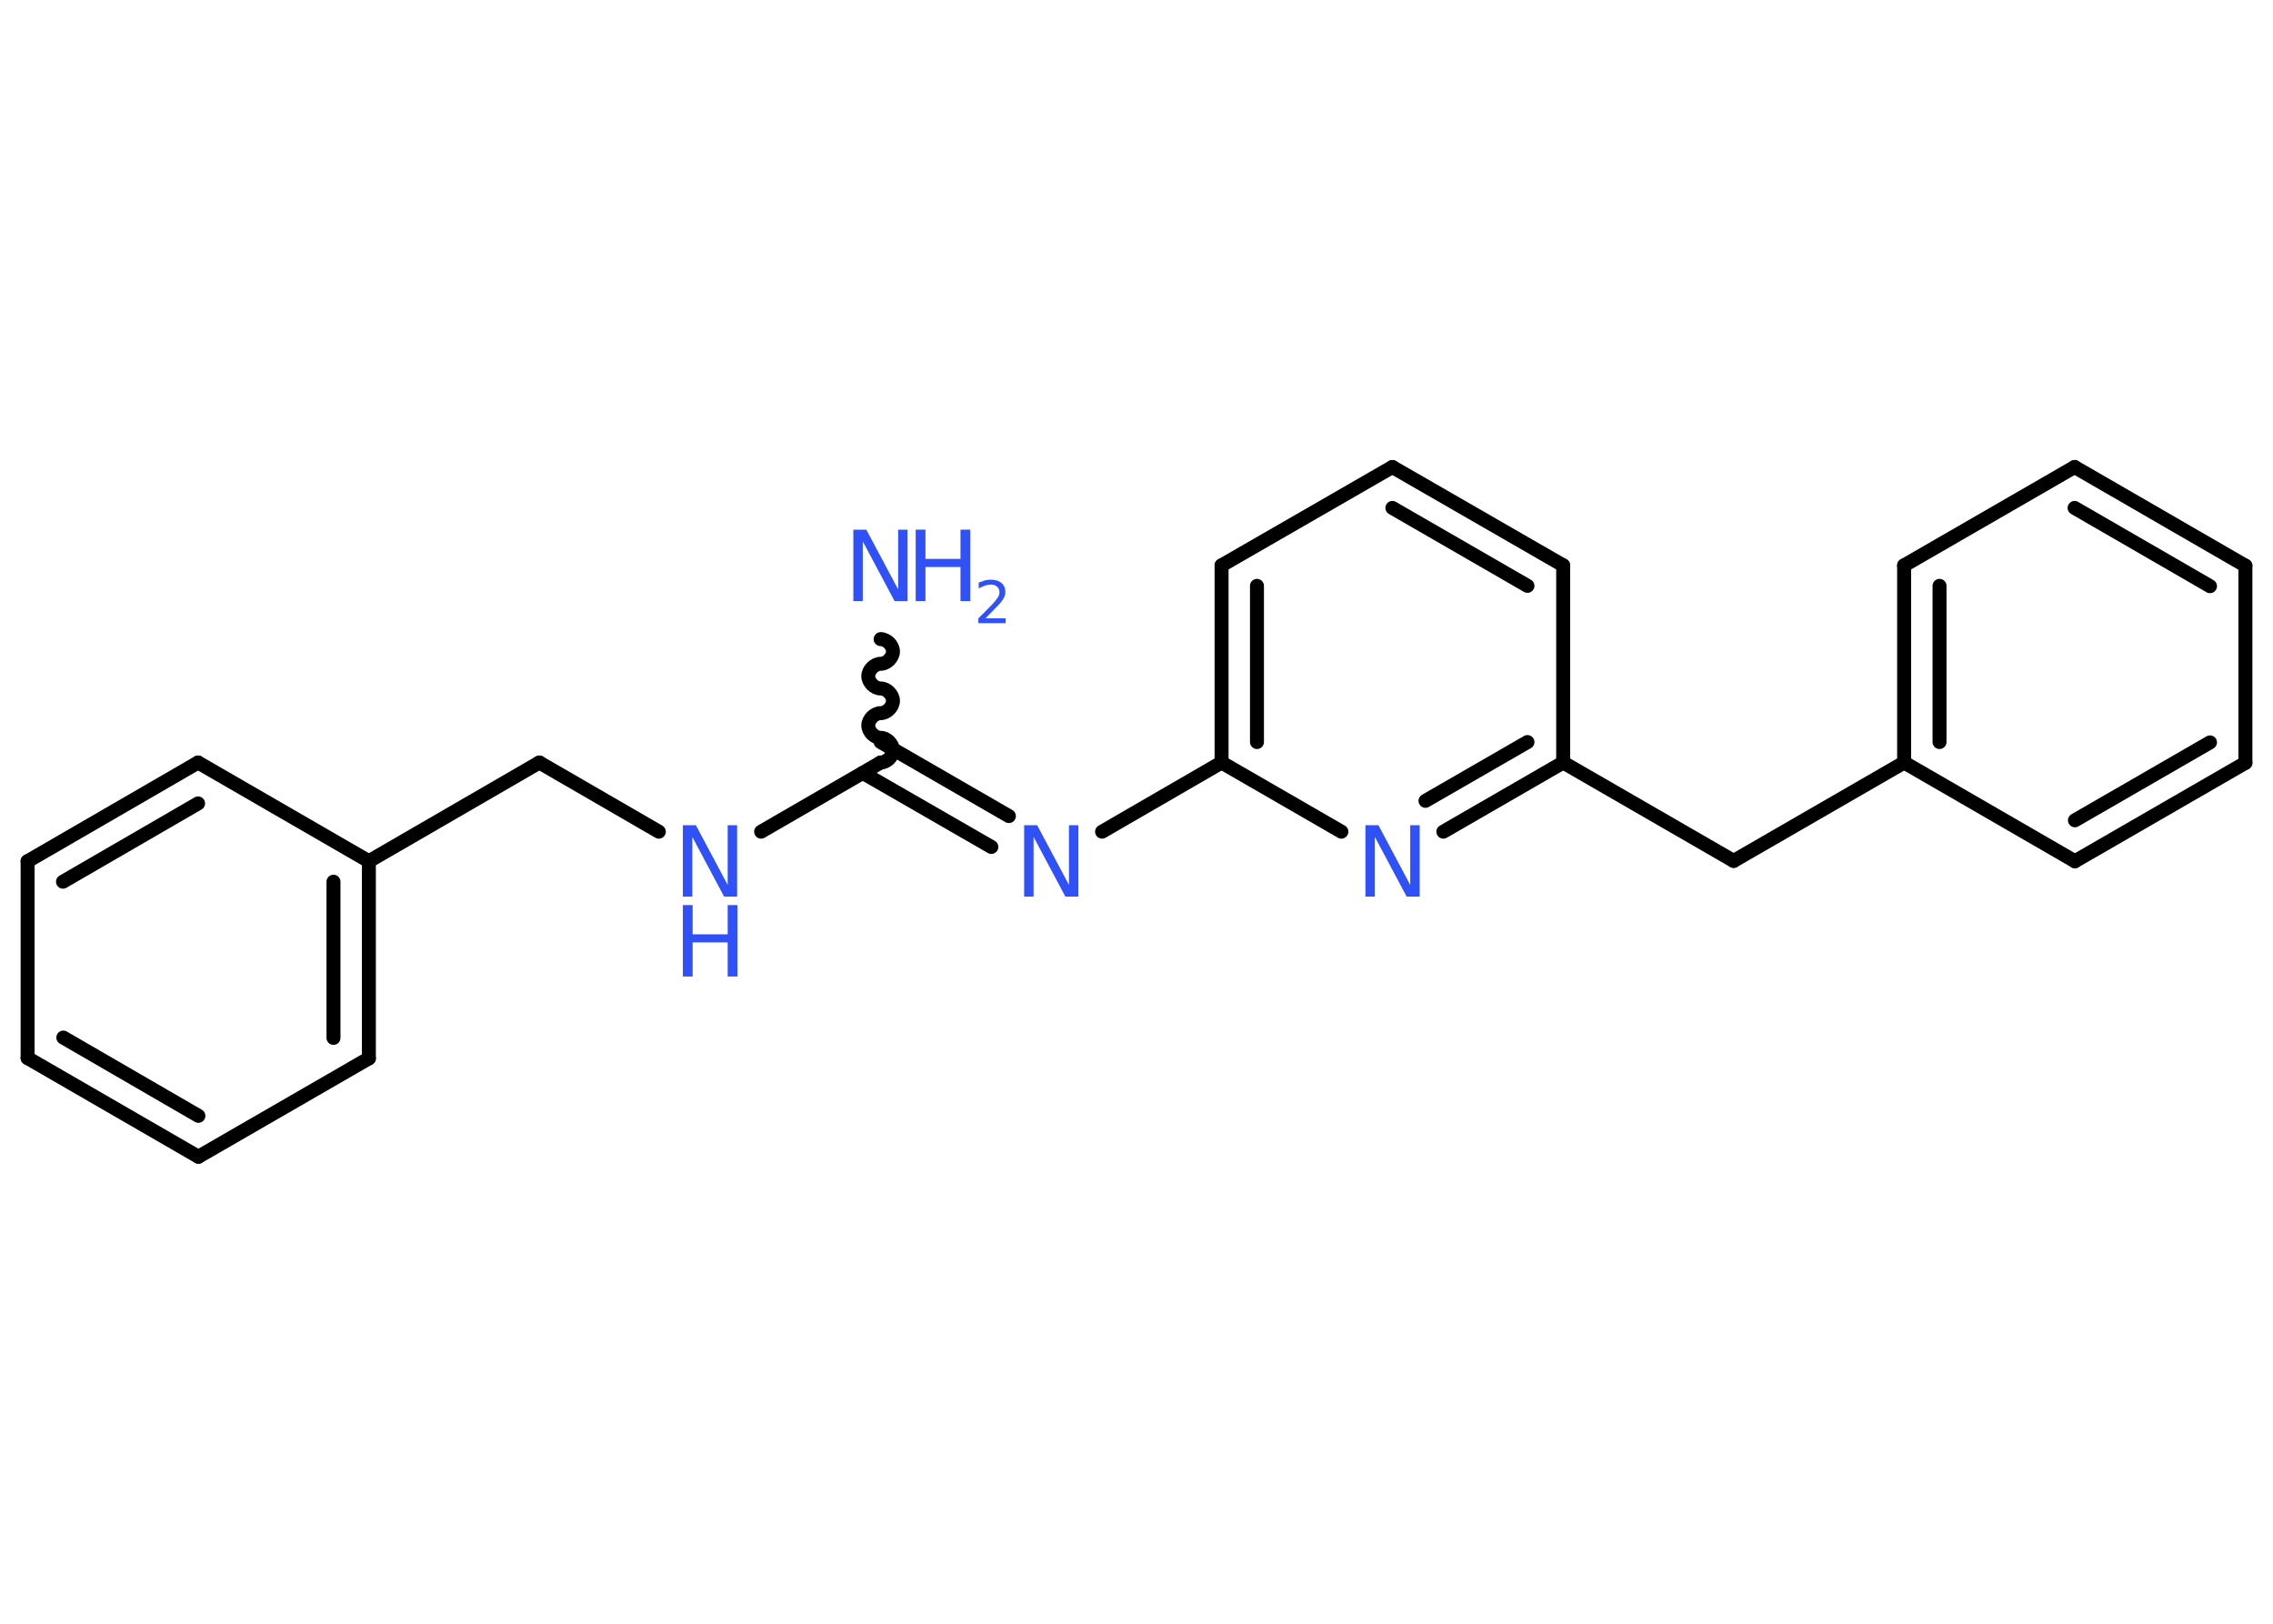 <?xml version='1.0' encoding='UTF-8'?>
<!DOCTYPE svg PUBLIC "-//W3C//DTD SVG 1.1//EN" "http://www.w3.org/Graphics/SVG/1.1/DTD/svg11.dtd">
<svg version='1.2' xmlns='http://www.w3.org/2000/svg' xmlns:xlink='http://www.w3.org/1999/xlink' width='70.0mm' height='50.0mm' viewBox='0 0 70.0 50.0'>
  <desc>Generated by the Chemistry Development Kit (http://github.com/cdk)</desc>
  <g stroke-linecap='round' stroke-linejoin='round' stroke='#000000' stroke-width='.43' fill='#3050F8'>
    <rect x='.0' y='.0' width='70.0' height='50.0' fill='#FFFFFF' stroke='none'/>
    <g id='mol1' class='mol'>
      <path id='mol1bnd1' class='bond' d='M27.12 23.48c.19 -.0 .38 -.19 .38 -.38c-.0 -.19 -.19 -.38 -.38 -.38c-.19 .0 -.38 -.19 -.38 -.38c-.0 -.19 .19 -.38 .38 -.38c.19 -.0 .38 -.19 .38 -.38c-.0 -.19 -.19 -.38 -.38 -.38c-.19 .0 -.38 -.19 -.38 -.38c-.0 -.19 .19 -.38 .38 -.38c.19 -.0 .38 -.19 .38 -.38c-.0 -.19 -.19 -.38 -.38 -.38' fill='none' stroke='#000000' stroke-width='.43'/>
      <g id='mol1bnd2' class='bond'>
        <line x1='27.12' y1='22.85' x2='31.07' y2='25.13'/>
        <line x1='26.57' y1='23.8' x2='30.53' y2='26.08'/>
      </g>
      <line id='mol1bnd3' class='bond' x1='33.94' y1='25.61' x2='37.62' y2='23.48'/>
      <g id='mol1bnd4' class='bond'>
        <line x1='37.62' y1='17.41' x2='37.62' y2='23.48'/>
        <line x1='38.71' y1='18.04' x2='38.71' y2='22.85'/>
      </g>
      <line id='mol1bnd5' class='bond' x1='37.62' y1='17.41' x2='42.88' y2='14.38'/>
      <g id='mol1bnd6' class='bond'>
        <line x1='48.14' y1='17.41' x2='42.88' y2='14.38'/>
        <line x1='47.04' y1='18.04' x2='42.88' y2='15.64'/>
      </g>
      <line id='mol1bnd7' class='bond' x1='48.14' y1='17.41' x2='48.14' y2='23.48'/>
      <line id='mol1bnd8' class='bond' x1='48.14' y1='23.48' x2='53.39' y2='26.51'/>
      <line id='mol1bnd9' class='bond' x1='53.39' y1='26.51' x2='58.64' y2='23.48'/>
      <g id='mol1bnd10' class='bond'>
        <line x1='58.64' y1='17.41' x2='58.64' y2='23.48'/>
        <line x1='59.73' y1='18.04' x2='59.73' y2='22.85'/>
      </g>
      <line id='mol1bnd11' class='bond' x1='58.64' y1='17.41' x2='63.89' y2='14.38'/>
      <g id='mol1bnd12' class='bond'>
        <line x1='69.15' y1='17.42' x2='63.89' y2='14.38'/>
        <line x1='68.06' y1='18.05' x2='63.89' y2='15.64'/>
      </g>
      <line id='mol1bnd13' class='bond' x1='69.15' y1='17.42' x2='69.15' y2='23.49'/>
      <g id='mol1bnd14' class='bond'>
        <line x1='63.9' y1='26.52' x2='69.15' y2='23.49'/>
        <line x1='63.9' y1='25.26' x2='68.06' y2='22.86'/>
      </g>
      <line id='mol1bnd15' class='bond' x1='58.64' y1='23.48' x2='63.9' y2='26.52'/>
      <g id='mol1bnd16' class='bond'>
        <line x1='44.45' y1='25.61' x2='48.14' y2='23.48'/>
        <line x1='43.9' y1='24.66' x2='47.04' y2='22.85'/>
      </g>
      <line id='mol1bnd17' class='bond' x1='37.62' y1='23.48' x2='41.31' y2='25.61'/>
      <line id='mol1bnd18' class='bond' x1='27.12' y1='23.48' x2='23.44' y2='25.61'/>
      <line id='mol1bnd19' class='bond' x1='20.29' y1='25.61' x2='16.61' y2='23.48'/>
      <line id='mol1bnd20' class='bond' x1='16.61' y1='23.48' x2='11.36' y2='26.52'/>
      <g id='mol1bnd21' class='bond'>
        <line x1='11.36' y1='32.59' x2='11.36' y2='26.52'/>
        <line x1='10.27' y1='31.96' x2='10.27' y2='27.15'/>
      </g>
      <line id='mol1bnd22' class='bond' x1='11.36' y1='32.59' x2='6.11' y2='35.62'/>
      <g id='mol1bnd23' class='bond'>
        <line x1='.85' y1='32.58' x2='6.11' y2='35.62'/>
        <line x1='1.95' y1='31.95' x2='6.11' y2='34.36'/>
      </g>
      <line id='mol1bnd24' class='bond' x1='.85' y1='32.58' x2='.85' y2='26.52'/>
      <g id='mol1bnd25' class='bond'>
        <line x1='6.1' y1='23.48' x2='.85' y2='26.52'/>
        <line x1='6.1' y1='24.74' x2='1.94' y2='27.15'/>
      </g>
      <line id='mol1bnd26' class='bond' x1='11.36' y1='26.52' x2='6.1' y2='23.48'/>
      <g id='mol1atm1' class='atom'>
        <path d='M26.28 16.31h.4l.98 1.84v-1.84h.29v2.2h-.4l-.98 -1.84v1.84h-.29v-2.2z' stroke='none'/>
        <path d='M28.2 16.31h.3v.9h1.08v-.9h.3v2.2h-.3v-1.05h-1.08v1.05h-.3v-2.2z' stroke='none'/>
        <path d='M30.35 19.04h.62v.15h-.84v-.15q.1 -.1 .28 -.28q.18 -.18 .22 -.23q.08 -.1 .12 -.16q.03 -.07 .03 -.13q.0 -.11 -.07 -.17q-.07 -.07 -.19 -.07q-.08 .0 -.18 .03q-.09 .03 -.2 .09v-.18q.11 -.04 .2 -.07q.09 -.02 .17 -.02q.21 .0 .33 .1q.12 .1 .12 .28q.0 .08 -.03 .15q-.03 .07 -.11 .17q-.02 .03 -.14 .15q-.12 .12 -.33 .34z' stroke='none'/>
      </g>
      <path id='mol1atm3' class='atom' d='M31.54 25.41h.4l.98 1.84v-1.84h.29v2.2h-.4l-.98 -1.84v1.84h-.29v-2.2z' stroke='none'/>
      <path id='mol1atm16' class='atom' d='M42.05 25.41h.4l.98 1.84v-1.84h.29v2.2h-.4l-.98 -1.84v1.84h-.29v-2.2z' stroke='none'/>
      <g id='mol1atm17' class='atom'>
        <path d='M21.03 25.41h.4l.98 1.84v-1.84h.29v2.2h-.4l-.98 -1.84v1.84h-.29v-2.2z' stroke='none'/>
        <path d='M21.03 27.87h.3v.9h1.08v-.9h.3v2.2h-.3v-1.05h-1.08v1.05h-.3v-2.2z' stroke='none'/>
      </g>
    </g>
  </g>
</svg>
